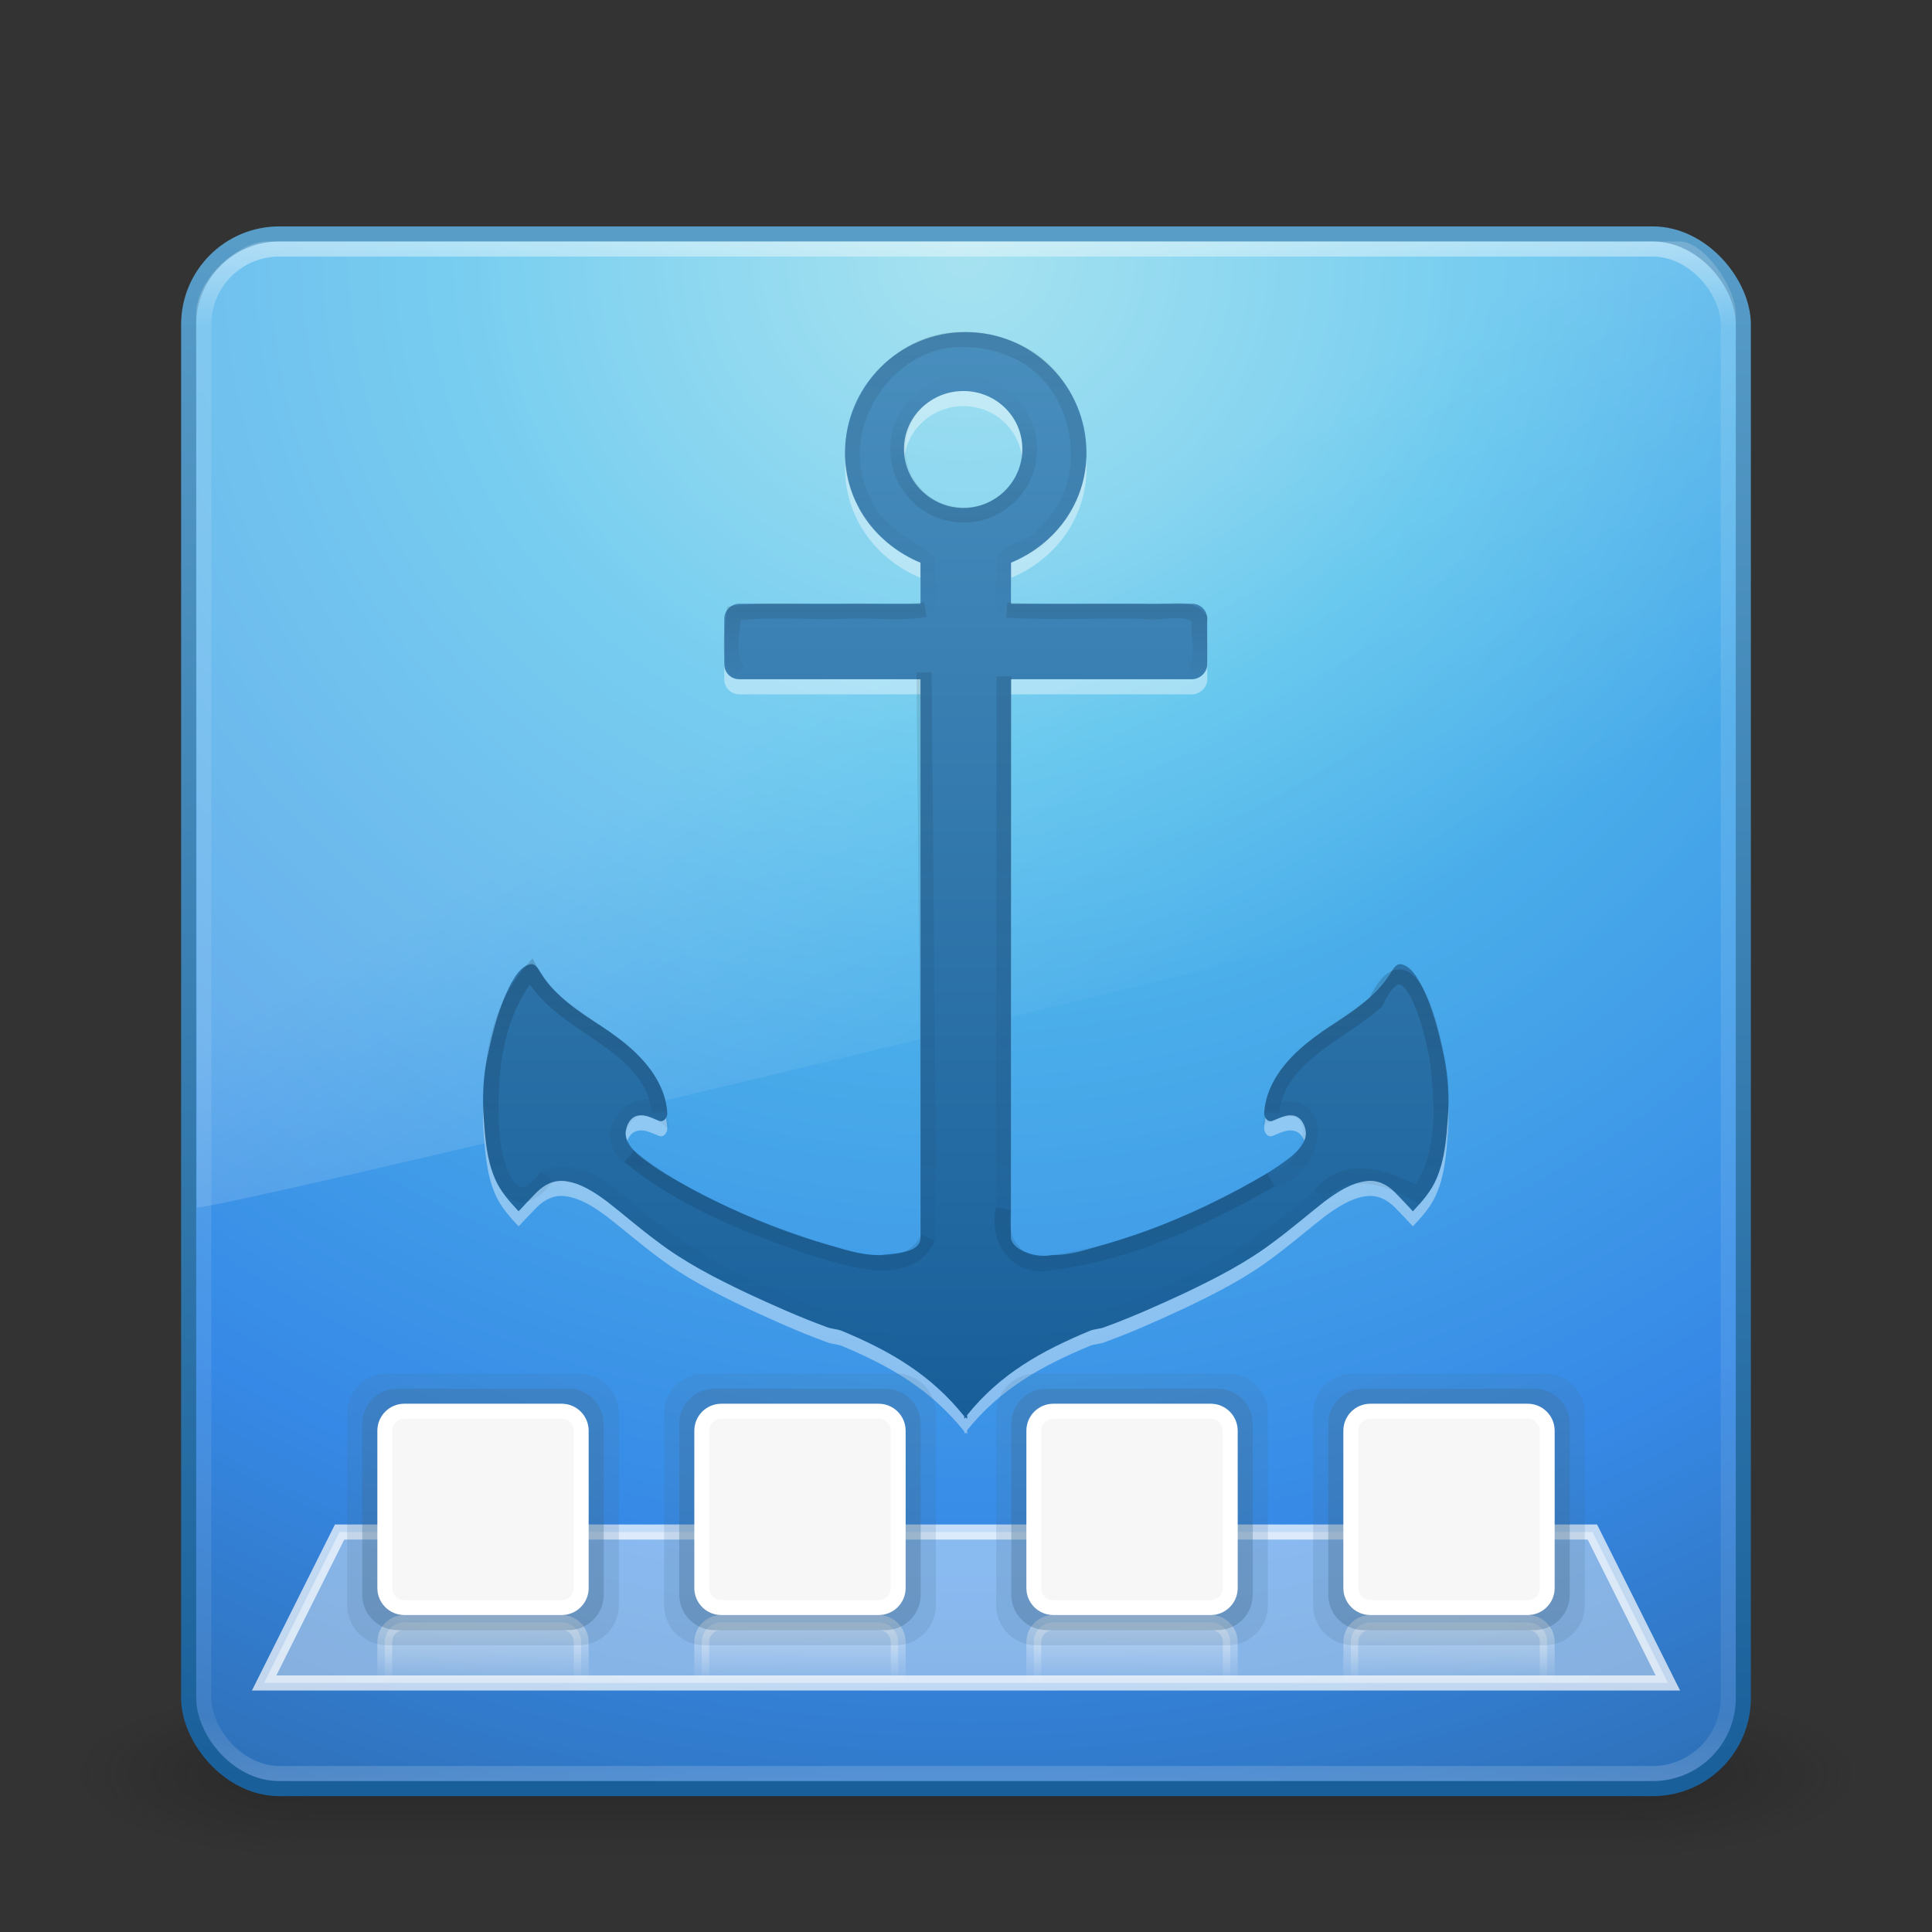<svg xmlns="http://www.w3.org/2000/svg" xmlns:svg="http://www.w3.org/2000/svg" xmlns:xlink="http://www.w3.org/1999/xlink" id="svg4343" width="128" height="128" version="1.1"><rect width="100%" height="100%" fill="#333333" stroke="none"/><defs id="defs4345"><linearGradient id="linearGradient3377" x1="66.899" x2="66.899" y1="87.356" y2="104.682" gradientTransform="translate(-0.015,-75)" gradientUnits="userSpaceOnUse" xlink:href="#linearGradient4173-6-3-7"/><linearGradient id="linearGradient4173-6-3-7"><stop id="stop4175-8-6-6" offset="0" stop-color="#000" stop-opacity="1"/><stop id="stop4177-4-10-0" offset="1" stop-color="#000" stop-opacity="0"/></linearGradient><linearGradient id="linearGradient3380" x1="66.899" x2="66.899" y1="75.334" y2="95.016" gradientTransform="translate(-0.015,-75)" gradientUnits="userSpaceOnUse" xlink:href="#linearGradient4173-6-3"/><linearGradient id="linearGradient4173-6-3"><stop id="stop4175-8-6" offset="0" stop-color="#000" stop-opacity="1"/><stop id="stop4177-4-10" offset="1" stop-color="#000" stop-opacity="0"/></linearGradient><linearGradient id="linearGradient3383" x1="66.899" x2="66.899" y1="55.356" y2="104.679" gradientTransform="translate(-0.015,-75)" gradientUnits="userSpaceOnUse" xlink:href="#linearGradient4173-6-8"/><linearGradient id="linearGradient4173-6-8"><stop id="stop4175-8-5" offset="0" stop-color="#000" stop-opacity="1"/><stop id="stop4177-4-1" offset="1" stop-color="#000" stop-opacity="0"/></linearGradient><linearGradient id="linearGradient3368" x1="59.339" x2="68.601" y1="40.52" y2="40.52" gradientUnits="userSpaceOnUse" xlink:href="#linearGradient4237"/><linearGradient id="linearGradient4237"><stop id="stop4239" offset="0" stop-color="#000" stop-opacity="1"/><stop id="stop4241" offset="1" stop-color="#000" stop-opacity="0"/></linearGradient><linearGradient id="linearGradient3387" x1="66.899" x2="66.899" y1="51.349" y2="56.143" gradientTransform="translate(-0.015,-75)" gradientUnits="userSpaceOnUse" xlink:href="#linearGradient4173-6"/><linearGradient id="linearGradient4173-6"><stop id="stop4175-8" offset="0" stop-color="#000" stop-opacity="1"/><stop id="stop4177-4" offset="1" stop-color="#000" stop-opacity="0"/></linearGradient><linearGradient id="linearGradient3390" x1="66.899" x2="66.899" y1="32.777" y2="52.348" gradientTransform="translate(-0.015,-75)" gradientUnits="userSpaceOnUse" xlink:href="#linearGradient4173"/><linearGradient id="linearGradient4173"><stop id="stop4175" offset="0" stop-color="#000" stop-opacity="1"/><stop id="stop4177" offset="1" stop-color="#000" stop-opacity="0"/></linearGradient><linearGradient id="linearGradient3393" x1="-179.485" x2="-179.485" y1="77.349" y2="19.409" gradientTransform="matrix(1.635,0,0,1.635,361.628,-96.98)" gradientUnits="userSpaceOnUse" xlink:href="#linearGradient3707-319-631-407-324"/><linearGradient id="linearGradient3707-319-631-407-324"><stop id="stop3760" offset="0" stop-color="#185f9a" stop-opacity="1"/><stop id="stop3762" offset="1" stop-color="#599ec9" stop-opacity="1"/></linearGradient><linearGradient id="linearGradient3253-1" x1="19.875" x2="19.875" y1="38.245" y2="-61.256" gradientTransform="matrix(-0.8,0,0,0.8,120.69,20.8)" gradientUnits="userSpaceOnUse" xlink:href="#linearGradient3707-319-631-407-1-846-5-4-5-3"/><linearGradient id="linearGradient3707-319-631-407-1-846-5-4-5-3"><stop id="stop3788-4-8-9-7" offset="0" stop-color="#365a7c" stop-opacity="1"/><stop id="stop3790-2-1-9-72" offset="1" stop-color="#5ea1ca" stop-opacity="1"/></linearGradient><linearGradient id="linearGradient4078-0" x1="19.875" x2="19.875" y1="38.245" y2="-61.256" gradientTransform="matrix(-0.9,0,0,0.9,123.777,18.9)" gradientUnits="userSpaceOnUse" xlink:href="#linearGradient3707-319-631-407-1-846-5-4-5-0-4"/><linearGradient id="linearGradient3707-319-631-407-1-846-5-4-5-0-4"><stop id="stop3788-4-8-9-2-5" offset="0" stop-color="#365a7c" stop-opacity="1"/><stop id="stop3790-2-1-9-7-2" offset="1" stop-color="#5ea1ca" stop-opacity="1"/></linearGradient><linearGradient id="linearGradient3253-64" x1="19.875" x2="19.875" y1="38.245" y2="-61.256" gradientTransform="matrix(-0.8,0,0,0.8,99.69,20.8)" gradientUnits="userSpaceOnUse" xlink:href="#linearGradient3707-319-631-407-1-846-5-4-5-7"/><linearGradient id="linearGradient3707-319-631-407-1-846-5-4-5-7"><stop id="stop3788-4-8-9-4" offset="0" stop-color="#365a7c" stop-opacity="1"/><stop id="stop3790-2-1-9-8" offset="1" stop-color="#5ea1ca" stop-opacity="1"/></linearGradient><linearGradient id="linearGradient4078-6" x1="19.875" x2="19.875" y1="38.245" y2="-61.256" gradientTransform="matrix(-0.9,0,0,0.9,102.777,18.9)" gradientUnits="userSpaceOnUse" xlink:href="#linearGradient3707-319-631-407-1-846-5-4-5-0-8"/><linearGradient id="linearGradient3707-319-631-407-1-846-5-4-5-0-8"><stop id="stop3788-4-8-9-2-26" offset="0" stop-color="#365a7c" stop-opacity="1"/><stop id="stop3790-2-1-9-7-06" offset="1" stop-color="#5ea1ca" stop-opacity="1"/></linearGradient><linearGradient id="linearGradient4178" x1="19.875" x2="19.875" y1="38.245" y2="-61.256" gradientTransform="matrix(-0.8,0,0,0.8,77.69,20.8)" gradientUnits="userSpaceOnUse" xlink:href="#linearGradient3707-319-631-407-1-846-5-4-5-5"/><linearGradient id="linearGradient3707-319-631-407-1-846-5-4-5-5"><stop id="stop3788-4-8-9-3" offset="0" stop-color="#365a7c" stop-opacity="1"/><stop id="stop3790-2-1-9-4" offset="1" stop-color="#5ea1ca" stop-opacity="1"/></linearGradient><linearGradient id="linearGradient4181" x1="19.875" x2="19.875" y1="38.245" y2="-61.256" gradientTransform="matrix(-0.9,0,0,0.9,80.777,18.9)" gradientUnits="userSpaceOnUse" xlink:href="#linearGradient3707-319-631-407-1-846-5-4-5-0-0"/><linearGradient id="linearGradient3707-319-631-407-1-846-5-4-5-0-0"><stop id="stop3788-4-8-9-2-2" offset="0" stop-color="#365a7c" stop-opacity="1"/><stop id="stop3790-2-1-9-7-0" offset="1" stop-color="#5ea1ca" stop-opacity="1"/></linearGradient><linearGradient id="linearGradient3253" x1="19.875" x2="19.875" y1="38.245" y2="-61.256" gradientTransform="matrix(-0.8,0,0,0.8,56.69,20.8)" gradientUnits="userSpaceOnUse" xlink:href="#linearGradient3707-319-631-407-1-846-5-4-5"/><linearGradient id="linearGradient3707-319-631-407-1-846-5-4-5"><stop id="stop3788-4-8-9" offset="0" stop-color="#365a7c" stop-opacity="1"/><stop id="stop3790-2-1-9" offset="1" stop-color="#5ea1ca" stop-opacity="1"/></linearGradient><linearGradient id="linearGradient3270" x1="19.875" x2="19.875" y1="38.245" y2="-61.256" gradientTransform="matrix(-0.9,0,0,0.9,59.777,18.9)" gradientUnits="userSpaceOnUse" xlink:href="#linearGradient3707-319-631-407-1-846-5-4-5-0"/><linearGradient id="linearGradient3707-319-631-407-1-846-5-4-5-0"><stop id="stop3788-4-8-9-2" offset="0" stop-color="#365a7c" stop-opacity="1"/><stop id="stop3790-2-1-9-7" offset="1" stop-color="#5ea1ca" stop-opacity="1"/></linearGradient><linearGradient id="linearGradient4210" x1="67.8" x2="67.8" y1="44.191" y2="48.506" gradientTransform="translate(-9.9997601e-8,-1)" gradientUnits="userSpaceOnUse" xlink:href="#linearGradient4204"/><linearGradient id="linearGradient4204"><stop id="stop4206" offset="0" stop-color="#f7f7f7" stop-opacity="1"/><stop id="stop4208" offset="1" stop-color="#f7f7f7" stop-opacity="0"/></linearGradient><linearGradient id="linearGradient4218" x1="67.8" x2="67.8" y1="44.191" y2="48.506" gradientTransform="translate(-9.9997601e-8,-1)" gradientUnits="userSpaceOnUse" xlink:href="#linearGradient4212"/><linearGradient id="linearGradient4212"><stop id="stop4214" offset="0" stop-color="#fff" stop-opacity="1"/><stop id="stop4216" offset="1" stop-color="#fff" stop-opacity="0"/></linearGradient><linearGradient id="linearGradient3165" x1="16.626" x2="20.055" y1="15.298" y2="24.628" gradientTransform="matrix(2.214,0,0,3.47,10.75,-67.821)" gradientUnits="userSpaceOnUse" xlink:href="#linearGradient8265-821-176-38-919-66-249-7-7"/><linearGradient id="linearGradient8265-821-176-38-919-66-249-7-7"><stop id="stop2687-1-9" offset="0" stop-color="#fff" stop-opacity="1"/><stop id="stop2689-5-4" offset="1" stop-color="#fff" stop-opacity="0"/></linearGradient><linearGradient id="linearGradient3128" x1="24" x2="24" y1="5" y2="43" gradientTransform="matrix(2.73,0,0,2.73,-1.514,-62.513)" gradientUnits="userSpaceOnUse" xlink:href="#linearGradient3924"/><linearGradient id="linearGradient3924"><stop id="stop3926" offset="0" stop-color="#fff" stop-opacity="1"/><stop id="stop3928" offset=".063" stop-color="#fff" stop-opacity=".235"/><stop id="stop3930" offset=".951" stop-color="#fff" stop-opacity=".157"/><stop id="stop3932" offset="1" stop-color="#fff" stop-opacity=".392"/></linearGradient><radialGradient id="radialGradient3171" cx="7.496" cy="8.45" r="20" fx="7.496" fy="8.45" gradientTransform="matrix(5.1311087e-8,6.172,-6.529,-1.1371274e-7,119.171,-93.225)" gradientUnits="userSpaceOnUse" xlink:href="#linearGradient2867-449-88-871-390-598-476-591-434-148-57-177"/><linearGradient id="linearGradient2867-449-88-871-390-598-476-591-434-148-57-177"><stop id="stop3750" offset="0" stop-color="#90dbec" stop-opacity="1"/><stop id="stop3752" offset=".262" stop-color="#55c1ec" stop-opacity="1"/><stop id="stop3754" offset=".705" stop-color="#3689e6" stop-opacity="1"/><stop id="stop3756" offset="1" stop-color="#2b63a0" stop-opacity="1"/></linearGradient><linearGradient id="linearGradient3173" x1="24" x2="24" y1="44" y2="3.899" gradientTransform="matrix(2.641,0,0,2.641,0.615,-60.385)" gradientUnits="userSpaceOnUse" xlink:href="#linearGradient3707-319-631-407-324"/><radialGradient id="radialGradient2455" cx="4.993" cy="43.5" r="2.5" fx="4.993" fy="43.5" gradientTransform="matrix(2.004,0,0,1.4,27.988,-17.4)" gradientUnits="userSpaceOnUse" xlink:href="#linearGradient3688-166-749"/><linearGradient id="linearGradient3688-166-749"><stop id="stop2883" offset="0" stop-color="#181818" stop-opacity="1"/><stop id="stop2885" offset="1" stop-color="#181818" stop-opacity="0"/></linearGradient><radialGradient id="radialGradient2457" cx="4.993" cy="43.5" r="2.5" fx="4.993" fy="43.5" gradientTransform="matrix(2.004,0,0,1.4,-20.012,-104.4)" gradientUnits="userSpaceOnUse" xlink:href="#linearGradient3688-464-309"/><linearGradient id="linearGradient3688-464-309"><stop id="stop2889" offset="0" stop-color="#181818" stop-opacity="1"/><stop id="stop2891" offset="1" stop-color="#181818" stop-opacity="0"/></linearGradient><linearGradient id="linearGradient2459" x1="25.058" x2="25.058" y1="47.028" y2="39.999" gradientUnits="userSpaceOnUse" xlink:href="#linearGradient3702-501-757"/><linearGradient id="linearGradient3702-501-757"><stop id="stop2895" offset="0" stop-color="#181818" stop-opacity="0"/><stop id="stop2897" offset=".5" stop-color="#181818" stop-opacity="1"/><stop id="stop2899" offset="1" stop-color="#181818" stop-opacity="0"/></linearGradient></defs><g id="layer1" transform="translate(0,64)"><g id="g2036" display="inline" transform="matrix(2.95,0,0,1.222,-6.8,1.556)"><g id="g3712" opacity=".4" transform="matrix(1.053,0,0,1.286,-1.263,-13.429)"><rect id="rect2801" width="5" height="7" x="38" y="40" fill="url(#radialGradient2455)" fill-opacity="1" stroke="none"/><rect id="rect3696" width="5" height="7" x="-10" y="-47" fill="url(#radialGradient2457)" fill-opacity="1" stroke="none" transform="scale(-1,-1)"/><rect id="rect3700" width="28" height="7" x="10" y="40" fill="url(#linearGradient2459)" fill-opacity="1" stroke="none"/></g></g><rect stroke-linejoin="round" style="marker:none" id="rect5505-21" width="103" height="103" x="12.5" y="-48.5" fill="url(#radialGradient3171)" fill-opacity="1" fill-rule="nonzero" stroke="url(#linearGradient3173)" stroke-dasharray="none" stroke-dashoffset="0" stroke-linecap="round" stroke-miterlimit="4" stroke-opacity="1" stroke-width="1" color="#000" display="inline" enable-background="accumulate" overflow="visible" rx="6" ry="6" visibility="visible"/><path id="path1919-8" fill="#fff" fill-opacity="1" fill-rule="nonzero" stroke="none" stroke-width="1" d="m 63.985,-41 c -4.424,0 -8.001,3.584 -8,8 -10e-4,3.332 2.095,6.083 5,7.281 l 0,2.719 -12,0 c -0.531,0 -1,0.435 -1,1 l 0,3 c 0,0.565 0.434,1 1,1 l 12,0 0,37 c 0,1.027 -1.714,1.049 -2.688,1.156 -1.426,-0.009 -2.292,-0.373 -3.656,-0.75 C 51.561,18.506 48.621,17.257 45.798,15.75 44.609,15.091 43.449,14.449 42.392,13.594 41.936,13.205 41.406,12.643 41.454,12 c 0.062,-0.486 0.308,-1.005 0.844,-1.094 0.483,-0.076 0.917,0.183 1.344,0.344 0.368,0.159 0.621,-0.288 0.562,-0.594 -0.059,-0.806 -0.332,-1.552 -0.75,-2.25 C 42.585,6.977 41.248,5.914 39.86,5 38.379,4.054 36.799,3.013 35.86,1.5 35.674,1.22 35.466,0.758 35.048,0.906 34.466,1.095 34.145,1.665 33.86,2.156 33.059,3.681 32.659,5.327 32.298,7 c -0.297,1.331 -0.354,2.737 -0.25,4.094 0.107,1.357 0.2,2.733 0.75,4 0.346,0.833 0.956,1.504 1.562,2.156 0.387,-0.409 0.791,-0.849 1.188,-1.25 0.513,-0.515 1.155,-0.85 1.906,-0.75 1.023,0.132 1.946,0.751 2.75,1.344 1.132,0.88 2.19,1.802 3.344,2.656 1.825,1.395 3.838,2.416 5.906,3.406 1.723,0.8 3.493,1.599 5.281,2.25 0.32,0.14 0.674,0.133 1,0.25 3.218,1.338 5.929,2.896 8.156,5.688 0.003,0.038 -0.003,0.12 0,0.156 0.026,-0.033 0.068,-0.061 0.094,-0.094 0.026,0.033 0.068,0.061 0.094,0.094 0.017,-0.077 -0.017,-0.173 0,-0.25 2.22,-2.759 4.958,-4.264 8.156,-5.594 0.326,-0.117 0.68,-0.11 1,-0.25 1.788,-0.651 3.558,-1.45 5.281,-2.25 2.068,-0.99 4.081,-2.011 5.906,-3.406 1.153,-0.855 2.212,-1.776 3.344,-2.656 0.804,-0.592 1.727,-1.212 2.75,-1.344 0.751,-0.1 1.393,0.235 1.906,0.75 0.396,0.401 0.8,0.841 1.188,1.25 0.607,-0.652 1.216,-1.323 1.562,-2.156 0.55,-1.267 0.643,-2.643 0.75,-4 C 96.027,9.737 95.97,8.331 95.673,7 95.312,5.327 94.912,3.681 94.11,2.156 93.826,1.665 93.505,1.095 92.923,0.906 92.505,0.758 92.297,1.22 92.11,1.5 c -0.939,1.513 -2.518,2.554 -4,3.5 -1.388,0.914 -2.725,1.977 -3.594,3.406 -0.418,0.698 -0.691,1.444 -0.75,2.25 -0.059,0.306 0.194,0.753 0.562,0.594 0.427,-0.161 0.861,-0.42 1.344,-0.344 0.536,0.089 0.782,0.607 0.844,1.094 0.048,0.643 -0.482,1.205 -0.938,1.594 -1.057,0.855 -2.218,1.497 -3.406,2.156 -2.823,1.507 -5.763,2.756 -8.844,3.656 -1.364,0.377 -2.231,0.741 -3.656,0.75 C 68.448,20.375 66.985,19.71 66.985,19 l 0,-37 12,0 c 0.462,0 1,-0.401 1,-1 l 0,-3 c 0,-0.582 -0.469,-1 -1,-1 l -12,0 0,-2.719 c 2.905,-1.198 5.001,-3.949 5,-7.281 0.001,-4.416 -3.576,-8 -8,-8 z m -0.156,3.906 c 2.148,-10e-7 3.907,1.7 3.906,3.844 6.42e-4,2.144 -1.759,3.906 -3.906,3.906 -2.148,-1e-6 -3.938,-1.763 -3.938,-3.906 -6.45e-4,-2.144 1.79,-3.844 3.938,-3.844 z" color="#000" display="inline" enable-background="accumulate" opacity=".4" overflow="visible" visibility="visible" style="marker:none"/><rect id="rect6741-7" width="101" height="101" x="13.5" y="-47.5" fill="none" stroke="url(#linearGradient3128)" stroke-dasharray="none" stroke-dashoffset="0" stroke-linecap="round" stroke-linejoin="round" stroke-miterlimit="4" stroke-opacity="1" stroke-width="1" opacity=".5" rx="5" ry="5"/><path id="path3333" fill="url(#linearGradient3165)" fill-opacity="1" fill-rule="evenodd" stroke="none" d="M 17.681,-48 C 15.858,-48 13,-45.567 13,-43.2 L 13.034,16 C 15.968,15.936 112.773,-7.592 115,-8.723 L 115,-43.2 c 0,-1.809 -2.133,-4.8 -3.712,-4.8 z" opacity=".2"/><path id="path4306" fill="#fff" fill-opacity=".588" stroke="#fff" stroke-linecap="butt" stroke-linejoin="miter" stroke-opacity="1" stroke-width="1" d="m 17.5,47.5 93,0 -5,-10 -83,0 z" opacity=".7"/><path id="path3215-9-0" fill="url(#linearGradient4210)" fill-opacity="1" fill-rule="nonzero" stroke="url(#linearGradient4218)" stroke-dashoffset="0" stroke-linecap="butt" stroke-linejoin="miter" stroke-miterlimit="4" stroke-opacity="1" stroke-width=".985" d="m 101.21,43.493 -10.419,0 c -0.719,0 -1.298,0.579 -1.298,1.298 l 0,10.419 c 0,0.719 0.579,1.298 1.298,1.298 l 10.419,0 c 0.719,0 1.298,-0.579 1.298,-1.298 l 0,-10.419 c 0,-0.719 -0.579,-1.298 -1.298,-1.298 z m -21,0 -10.419,0 c -0.719,0 -1.298,0.579 -1.298,1.298 l 0,10.419 c 0,0.719 0.579,1.298 1.298,1.298 l 10.419,0 c 0.719,0 1.298,-0.579 1.298,-1.298 l 0,-10.419 c 0,-0.719 -0.579,-1.298 -1.298,-1.298 z m -22,0 -10.419,0 c -0.719,0 -1.298,0.579 -1.298,1.298 l 0,10.419 c 0,0.719 0.579,1.298 1.298,1.298 l 10.419,0 c 0.719,0 1.298,-0.579 1.298,-1.298 l 0,-10.419 c 0,-0.719 -0.579,-1.298 -1.298,-1.298 z m -21,0 -10.419,0 c -0.719,0 -1.298,0.579 -1.298,1.298 l 0,10.419 c 0,0.719 0.579,1.298 1.298,1.298 l 10.419,0 c 0.719,0 1.298,-0.579 1.298,-1.298 l 0,-10.419 c 0,-0.719 -0.579,-1.298 -1.298,-1.298 z" color="#000" display="inline" enable-background="accumulate" opacity=".5" overflow="visible" visibility="visible" style="marker:none"/><path id="path3205-6" fill="url(#linearGradient3270)" fill-opacity="1" fill-rule="nonzero" stroke="none" stroke-width="1" d="m 38.355,27 -12.71,0 C 24.18,27 23,28.18 23,29.645 l 0,12.71 c 0,1.465 1.18,2.645 2.645,2.645 l 12.71,0 C 39.82,45 41,43.82 41,42.355 l 0,-12.71 c 0,-1.465 -1.18,-2.645 -2.645,-2.645 z" color="#000" display="inline" enable-background="accumulate" opacity=".15" overflow="visible" visibility="visible" style="marker:none"/><path id="path3205" fill="url(#linearGradient3253)" fill-opacity="1" fill-rule="nonzero" stroke="none" stroke-width="1" d="m 37.649,28 -11.298,0 C 25.049,28 24,29.049 24,30.351 l 0,11.298 c 0,1.302 1.049,2.351 2.351,2.351 l 11.298,0 C 38.951,44 40,42.952 40,41.649 l 0,-11.298 c 0,-1.302 -1.049,-2.351 -2.351,-2.351 z" color="#000" display="inline" enable-background="accumulate" opacity=".3" overflow="visible" visibility="visible" style="marker:none"/><path id="path3205-6-1" fill="url(#linearGradient4181)" fill-opacity="1" fill-rule="nonzero" stroke="none" stroke-width="1" d="m 59.355,27 -12.71,0 C 45.18,27 44,28.18 44,29.645 l 0,12.71 c 0,1.465 1.18,2.645 2.645,2.645 l 12.71,0 C 60.82,45 62,43.82 62,42.355 l 0,-12.71 c 0,-1.465 -1.18,-2.645 -2.645,-2.645 z" color="#000" display="inline" enable-background="accumulate" opacity=".15" overflow="visible" visibility="visible" style="marker:none"/><path id="path3205-9" fill="url(#linearGradient4178)" fill-opacity="1" fill-rule="nonzero" stroke="none" stroke-width="1" d="m 58.649,28 -11.298,0 C 46.049,28 45,29.049 45,30.351 l 0,11.298 c 0,1.302 1.049,2.351 2.351,2.351 l 11.298,0 C 59.951,44 61,42.952 61,41.649 l 0,-11.298 c 0,-1.302 -1.049,-2.351 -2.351,-2.351 z" color="#000" display="inline" enable-background="accumulate" opacity=".3" overflow="visible" visibility="visible" style="marker:none"/><path id="path3205-6-4" fill="url(#linearGradient4078-6)" fill-opacity="1" fill-rule="nonzero" stroke="none" stroke-width="1" d="m 81.355,27 -12.71,0 C 67.18,27 66,28.18 66,29.645 l 0,12.71 c 0,1.465 1.18,2.645 2.645,2.645 l 12.71,0 C 82.82,45 84,43.82 84,42.355 l 0,-12.71 c 0,-1.465 -1.18,-2.645 -2.645,-2.645 z" color="#000" display="inline" enable-background="accumulate" opacity=".15" overflow="visible" visibility="visible" style="marker:none"/><path id="path3205-62" fill="url(#linearGradient3253-64)" fill-opacity="1" fill-rule="nonzero" stroke="none" stroke-width="1" d="m 80.649,28 -11.298,0 C 68.049,28 67,29.049 67,30.351 l 0,11.298 c 0,1.302 1.049,2.351 2.351,2.351 l 11.298,0 C 81.951,44 83,42.952 83,41.649 l 0,-11.298 c 0,-1.302 -1.049,-2.351 -2.351,-2.351 z" color="#000" display="inline" enable-background="accumulate" opacity=".3" overflow="visible" visibility="visible" style="marker:none"/><path id="path3205-6-2" fill="url(#linearGradient4078-0)" fill-opacity="1" fill-rule="nonzero" stroke="none" stroke-width="1" d="m 102.355,27 -12.71,0 C 88.18,27 87,28.18 87,29.645 l 0,12.71 c 0,1.465 1.18,2.645 2.645,2.645 l 12.71,0 c 1.465,0 2.645,-1.18 2.645,-2.645 l 0,-12.71 c 0,-1.465 -1.18,-2.645 -2.645,-2.645 z" color="#000" display="inline" enable-background="accumulate" opacity=".15" overflow="visible" visibility="visible" style="marker:none"/><path id="path3205-90" fill="url(#linearGradient3253-1)" fill-opacity="1" fill-rule="nonzero" stroke="none" stroke-width="1" d="m 101.649,28 -11.298,0 C 89.049,28 88,29.049 88,30.351 l 0,11.298 c 0,1.302 1.049,2.351 2.351,2.351 l 11.298,0 c 1.302,0 2.351,-1.049 2.351,-2.351 l 0,-11.298 c 0,-1.302 -1.049,-2.351 -2.351,-2.351 z" color="#000" display="inline" enable-background="accumulate" opacity=".3" overflow="visible" visibility="visible" style="marker:none"/><path id="path3215-9" fill="#f7f7f7" fill-opacity="1" fill-rule="nonzero" stroke="#fff" stroke-dashoffset="0" stroke-linecap="butt" stroke-linejoin="miter" stroke-miterlimit="4" stroke-opacity="1" stroke-width=".985" d="m 101.21,29.493 -10.419,0 c -0.719,0 -1.298,0.579 -1.298,1.298 l 0,10.419 c 0,0.719 0.579,1.298 1.298,1.298 l 10.419,0 c 0.719,0 1.298,-0.579 1.298,-1.298 l 0,-10.419 c 0,-0.719 -0.579,-1.298 -1.298,-1.298 z m -21,0 -10.419,0 c -0.719,0 -1.298,0.579 -1.298,1.298 l 0,10.419 c 0,0.719 0.579,1.298 1.298,1.298 l 10.419,0 c 0.719,0 1.298,-0.579 1.298,-1.298 l 0,-10.419 c 0,-0.719 -0.579,-1.298 -1.298,-1.298 z m -22,0 -10.419,0 c -0.719,0 -1.298,0.579 -1.298,1.298 l 0,10.419 c 0,0.719 0.579,1.298 1.298,1.298 l 10.419,0 c 0.719,0 1.298,-0.579 1.298,-1.298 l 0,-10.419 c 0,-0.719 -0.579,-1.298 -1.298,-1.298 z m -21,0 -10.419,0 c -0.719,0 -1.298,0.579 -1.298,1.298 l 0,10.419 c 0,0.719 0.579,1.298 1.298,1.298 l 10.419,0 c 0.719,0 1.298,-0.579 1.298,-1.298 l 0,-10.419 c 0,-0.719 -0.579,-1.298 -1.298,-1.298 z" color="#000" display="inline" enable-background="accumulate" overflow="visible" visibility="visible" style="marker:none"/><path d="m 63.985,-42 c -4.424,0 -8.001,3.584 -8,8 -10e-4,3.332 2.095,6.083 5,7.281 l 0,2.719 -12,0 c -0.531,0 -1,0.435 -1,1 l 0,3 c 0,0.565 0.434,1 1,1 l 12,0 0,37 c 0,1.027 -1.714,1.049 -2.688,1.156 -1.426,-0.009 -2.292,-0.373 -3.656,-0.75 -3.08,-0.901 -6.021,-2.149 -8.844,-3.656 -1.189,-0.659 -2.349,-1.301 -3.406,-2.156 -0.456,-0.389 -0.986,-0.951 -0.938,-1.594 0.062,-0.486 0.308,-1.005 0.844,-1.094 0.483,-0.076 0.917,0.183 1.344,0.344 0.368,0.159 0.621,-0.288 0.562,-0.594 -0.059,-0.806 -0.332,-1.552 -0.75,-2.25 -0.869,-1.429 -2.206,-2.492 -3.594,-3.406 -1.482,-0.946 -3.061,-1.987 -4,-3.5 -0.187,-0.28 -0.394,-0.742 -0.812,-0.594 -0.582,0.189 -0.903,0.759 -1.188,1.25 -0.801,1.525 -1.201,3.171 -1.562,4.844 -0.297,1.331 -0.354,2.737 -0.25,4.094 0.107,1.357 0.2,2.733 0.75,4 0.346,0.833 0.956,1.504 1.562,2.156 0.387,-0.409 0.791,-0.849 1.188,-1.25 0.513,-0.515 1.155,-0.85 1.906,-0.75 1.023,0.132 1.946,0.751 2.75,1.344 1.132,0.88 2.19,1.802 3.344,2.656 1.825,1.395 3.838,2.416 5.906,3.406 1.723,0.8 3.493,1.599 5.281,2.25 0.32,0.14 0.674,0.133 1,0.25 3.218,1.338 5.929,2.896 8.156,5.688 0.003,0.038 -0.003,0.12 0,0.156 0.026,-0.033 0.068,-0.061 0.094,-0.094 0.026,0.033 0.068,0.061 0.094,0.094 0.017,-0.077 -0.017,-0.173 0,-0.25 2.22,-2.759 4.958,-4.264 8.156,-5.594 0.326,-0.117 0.68,-0.11 1,-0.25 1.788,-0.651 3.558,-1.45 5.281,-2.25 2.068,-0.99 4.081,-2.011 5.906,-3.406 1.153,-0.855 2.212,-1.776 3.344,-2.656 0.804,-0.592 1.727,-1.212 2.75,-1.344 0.751,-0.1 1.393,0.235 1.906,0.75 0.396,0.401 0.8,0.841 1.188,1.25 0.607,-0.652 1.216,-1.323 1.562,-2.156 0.55,-1.267 0.643,-2.643 0.75,-4 0.104,-1.356 0.047,-2.762 -0.25,-4.094 -0.361,-1.673 -0.761,-3.319 -1.562,-4.844 -0.285,-0.491 -0.606,-1.061 -1.188,-1.25 -0.418,-0.149 -0.626,0.314 -0.812,0.594 -0.939,1.513 -2.518,2.554 -4,3.5 -1.388,0.914 -2.725,1.977 -3.594,3.406 -0.418,0.698 -0.691,1.444 -0.75,2.25 -0.059,0.306 0.194,0.753 0.562,0.594 0.427,-0.161 0.861,-0.42 1.344,-0.344 0.536,0.089 0.782,0.607 0.844,1.094 0.048,0.643 -0.482,1.205 -0.938,1.594 -1.057,0.855 -2.218,1.497 -3.406,2.156 -2.823,1.507 -5.763,2.756 -8.844,3.656 -1.364,0.377 -2.231,0.741 -3.656,0.75 -1.225,0.218 -2.688,-0.447 -2.688,-1.156 l 0,-37 12,0 c 0.462,0 1,-0.401 1,-1 l 0,-3 c 0,-0.582 -0.469,-1 -1,-1 l -12,0 0,-2.719 c 2.905,-1.198 5.001,-3.949 5,-7.281 0.001,-4.416 -3.576,-8 -8,-8 z m -0.156,3.906 c 2.148,-10e-7 3.907,1.7 3.906,3.844 6.42e-4,2.144 -1.759,3.906 -3.906,3.906 -2.148,-1e-6 -3.938,-1.763 -3.938,-3.906 -6.45e-4,-2.144 1.79,-3.844 3.938,-3.844 z" style="marker:none" id="path1919" fill="url(#linearGradient3393)" fill-opacity="1" fill-rule="nonzero" stroke="none" stroke-width="1" color="#000" display="inline" enable-background="accumulate" overflow="visible" visibility="visible"/><path id="path4171" fill="none" stroke="url(#linearGradient3390)" stroke-opacity="1" stroke-width="1" d="m 66.708,-23.579 c -0.578,-0.79 -0.034,-1.993 -0.222,-2.919 0.009,-1.284 2.11,-1.048 2.613,-2.116 3.995,-3.346 2.681,-10.494 -2.186,-12.298 -0.923,-0.39 -1.926,-0.589 -2.927,-0.588 -5.32,-0.255 -9.275,6.083 -6.739,10.742 0.722,1.952 2.748,2.792 4.217,3.912 -0.109,1.039 0.307,2.286 -0.154,3.233" color="#000" display="inline" enable-background="accumulate" opacity=".1" overflow="visible" visibility="visible" style="marker:none"/><path id="path4171-8" fill="none" stroke="url(#linearGradient3387)" stroke-opacity="1" stroke-width="1" d="m 61.309,-23.613 c -1.712,0.295 -3.562,0.015 -5.32,0.113 -2.442,0.092 -4.955,-0.185 -7.353,0.14 -0.103,1.18 -0.583,3.08 0.349,3.86 m 30,-3e-6 c 1.027,-0.693 0.265,-2.384 0.5,-3.5 -0.781,-1.004 -2.551,-0.28 -3.767,-0.5 -2.997,-0.058 -6.039,0.113 -9.011,-0.079" color="#000" display="inline" enable-background="accumulate" opacity=".1" overflow="visible" visibility="visible" style="marker:none"/><path id="path4235" fill="none" stroke="url(#linearGradient3368)" stroke-dasharray="none" stroke-dashoffset="0" stroke-linecap="round" stroke-linejoin="round" stroke-miterlimit="4" stroke-opacity="1" stroke-width=".952" d="m 68.125,40.52 c 0,2.295 -1.86,4.155 -4.155,4.155 -2.295,0 -4.155,-1.86 -4.155,-4.155 0,-2.295 1.86,-4.155 4.155,-4.155 2.295,0 4.155,1.86 4.155,4.155 z" color="#000" display="inline" enable-background="accumulate" opacity=".1" overflow="visible" transform="matrix(0,-1.05,1.05,0,21.301,32.926)" visibility="visible" style="marker:none"/><path id="path4171-8-2" fill="none" stroke="url(#linearGradient3383)" stroke-opacity="1" stroke-width="1" d="m 61.221,-19.446 c 0,0 0.264,26.471 0.264,37.446 -1.284,2.809 -5.262,1.394 -7.551,0.7 -4.32,-1.449 -8.689,-3.186 -12.247,-6.09 -1.985,-1.432 0.382,-4.221 2.018,-2.923 -0.594,-4.758 -6.515,-5.505 -8.531,-9.312 -2.235,2.538 -2.756,6.371 -2.625,9.688 -0.085,2.365 1.138,7.401 3.683,3.875 3.136,-0.818 5.239,2.447 7.599,3.906 3.939,2.923 8.686,4.68 13.24,6.373 2.811,0.62 5.392,4.292 7.312,4.484 2.947,-3.386 7.282,-4.796 11.324,-6.314 4.315,-1.731 8.336,-4.08 11.78,-7.199 1.904,-2.421 5.11,-0.811 6.462,-0.046 1.869,-2.548 1.652,-6.064 1.256,-9.047 -0.401,-2.212 -1.915,-8.282 -4.049,-3.703 -2.492,2.188 -6.505,3.588 -6.92,7.359 3.836,-1.581 3.003,3.988 -0.045,4.415 -4.482,2.56 -9.359,4.832 -14.517,5.492 -2.261,0.517 -3.678,-1.53 -3.188,-3.578 0.023,-11.755 0.034,-35.269 0.034,-35.269" color="#000" display="inline" enable-background="accumulate" opacity=".1" overflow="visible" visibility="visible" style="marker:none"/><path id="path4171-8-7" fill="none" stroke="url(#linearGradient3380)" stroke-opacity="1" stroke-width="1" d="m 43.704,9.687 c -0.594,-4.758 -6.515,-5.505 -8.531,-9.312 -2.235,2.538 -2.756,6.371 -2.625,9.688 -0.085,2.365 1.138,7.401 3.683,3.875 m 51.255,1.25 c 1.904,-2.421 5.11,-0.811 6.462,-0.046 C 95.817,12.593 95.6,9.077 95.204,6.094 94.803,3.882 93.289,-2.188 91.156,2.391 88.663,4.579 84.65,5.979 84.235,9.75" color="#000" display="inline" enable-background="accumulate" opacity=".1" overflow="visible" visibility="visible" style="marker:none"/><path id="path4171-8-7-9" fill="none" stroke="url(#linearGradient3377)" stroke-opacity="1" stroke-width="1" d="m 61.485,18 c -1.284,2.809 -5.262,1.394 -7.551,0.7 -4.32,-1.449 -8.689,-3.186 -12.247,-6.09 m 42.504,1.554 c -4.482,2.56 -9.359,4.832 -14.517,5.492 -2.261,0.517 -3.678,-1.53 -3.188,-3.578" color="#000" display="inline" enable-background="accumulate" opacity=".1" overflow="visible" visibility="visible" style="marker:none"/></g></svg>
